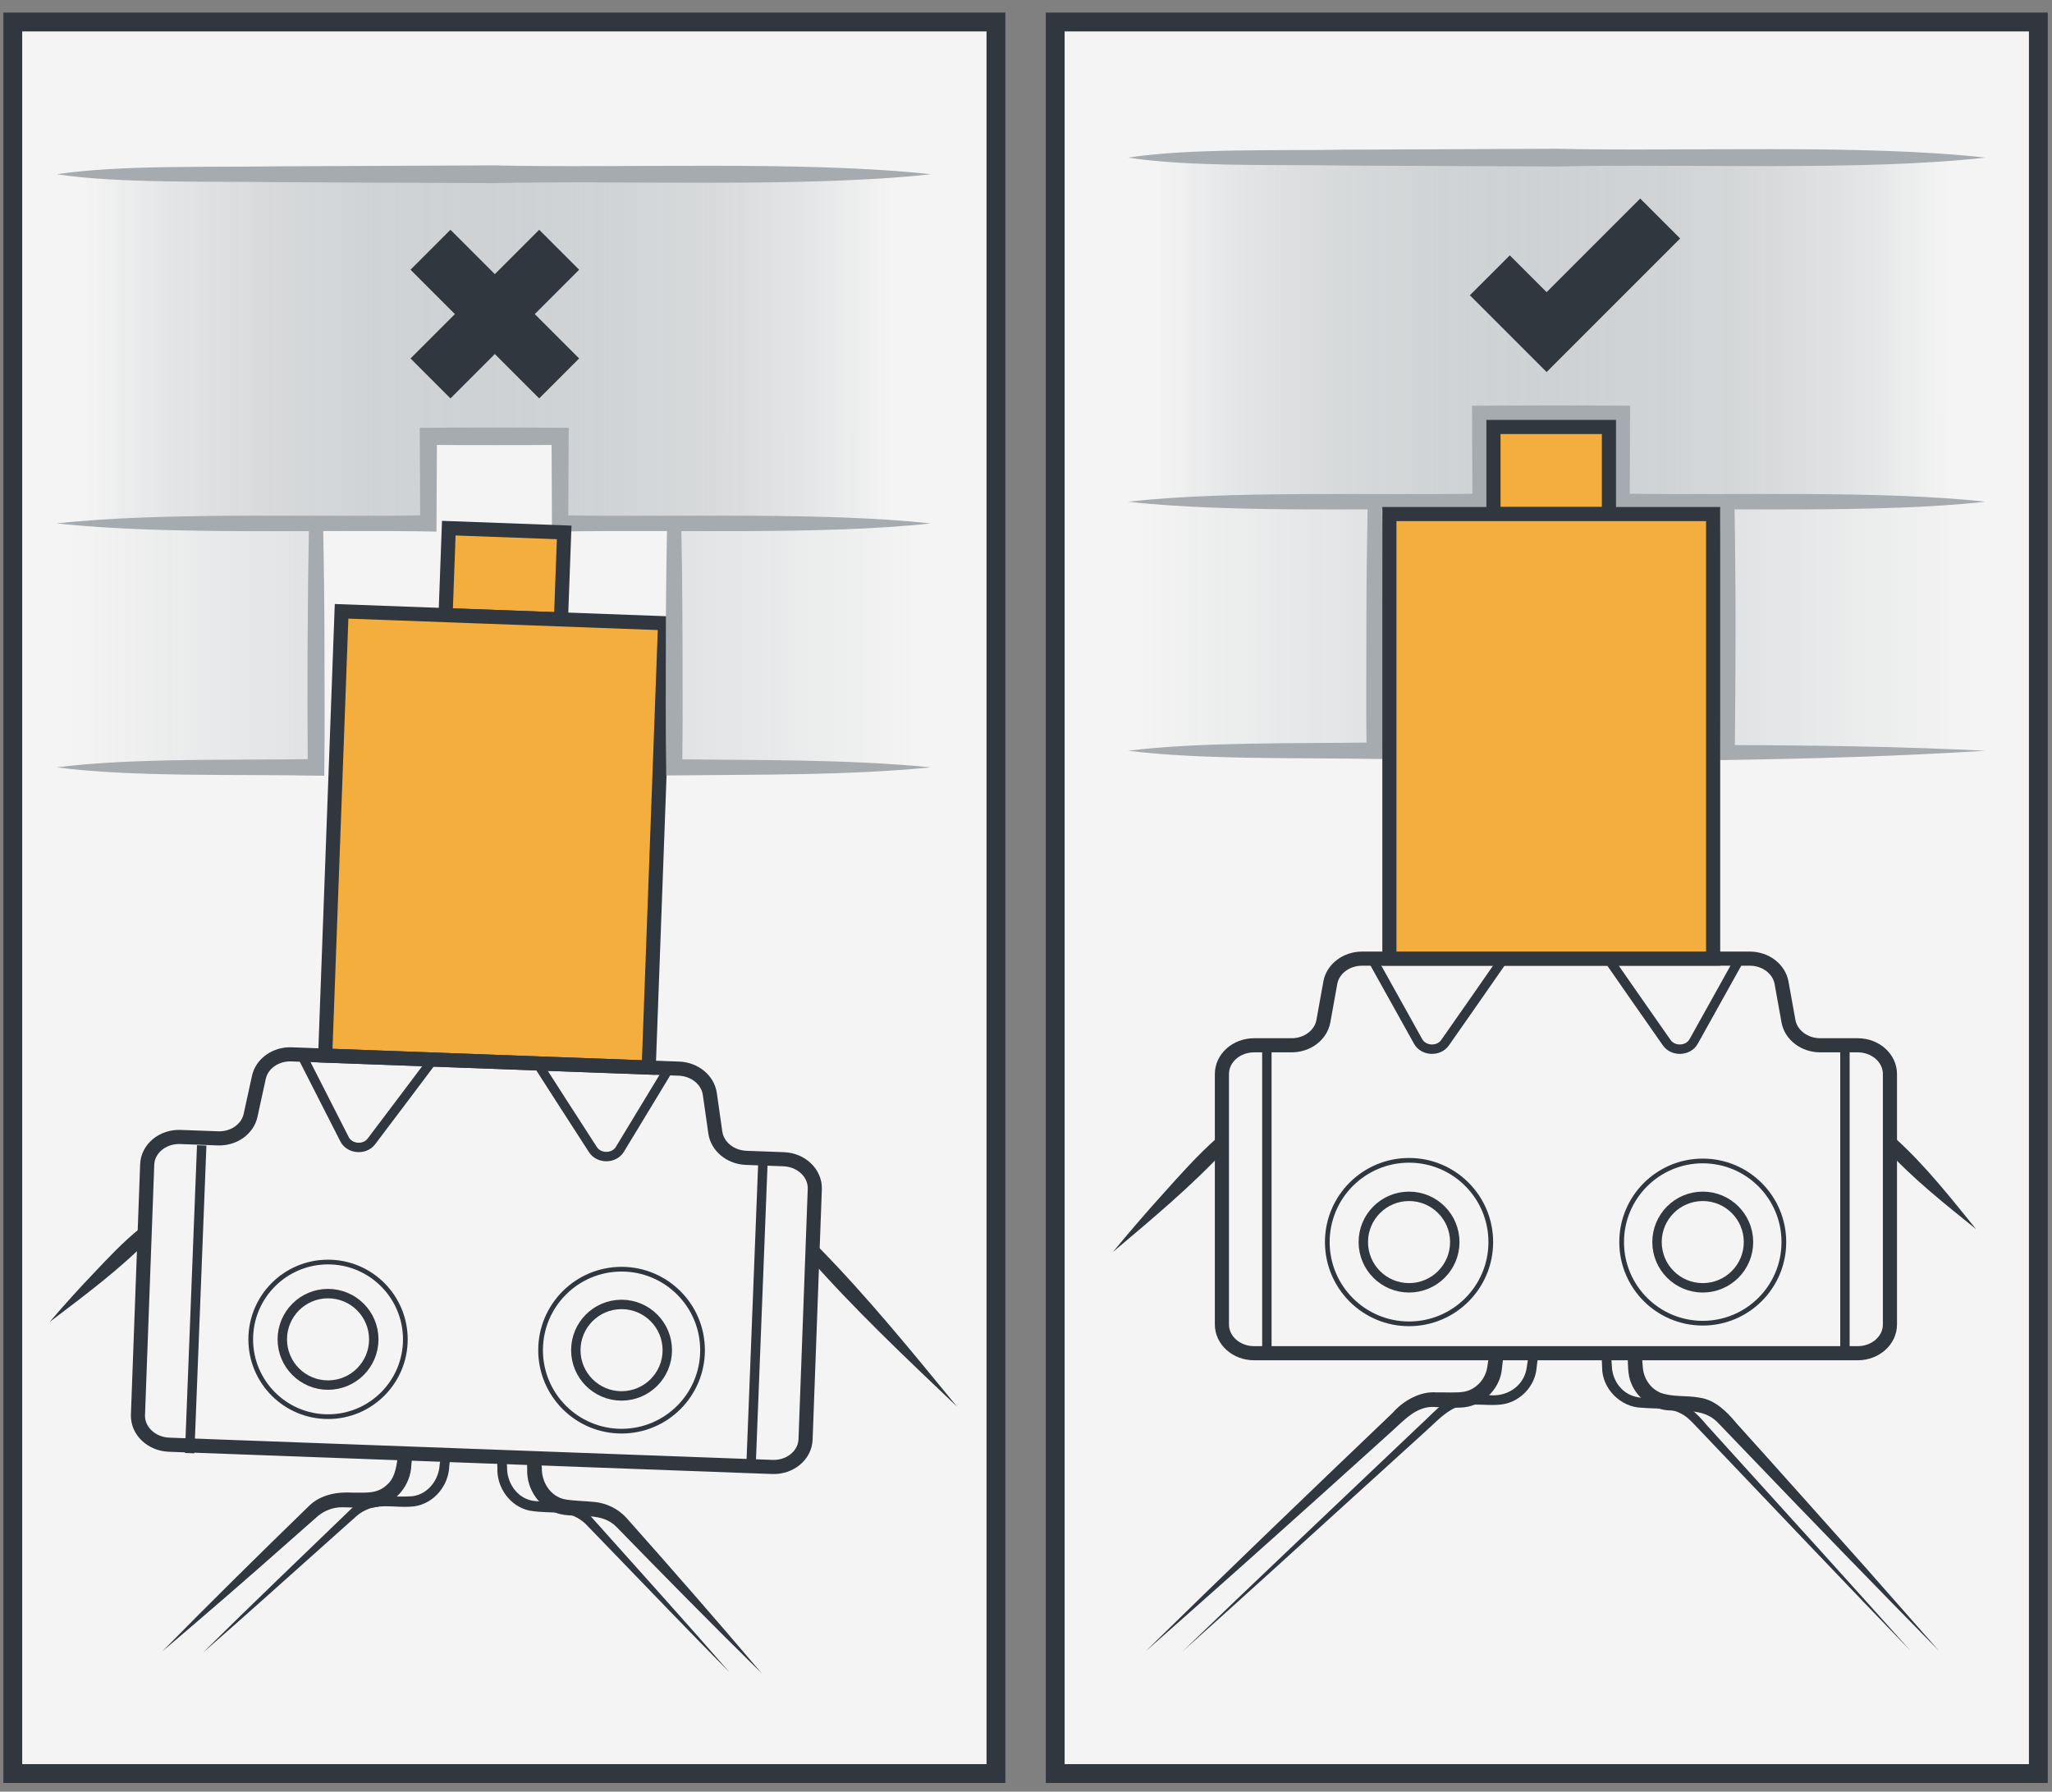 <?xml version="1.0" encoding="UTF-8"?><svg xmlns="http://www.w3.org/2000/svg" width="218" height="190.325" xmlns:xlink="http://www.w3.org/1999/xlink" viewBox="0 0 218 190.325"><rect x="0" y="0" width="218" height="190.325" fill="#808080" stroke="none"/><defs><clipPath id="uuid-cccadb54-6485-4ed1-a80d-0e770b6609ed"><polygon points="-44.975 189.953 -363.032 189.953 -363.032 -10.463 -43.816 -10.463 -44.975 189.953" style="fill:none;"/></clipPath><linearGradient id="uuid-236210c5-74c0-4583-b26c-c295c33b9be0" x1="120.714" y1="66.453" x2="144.85" y2="66.453" gradientUnits="userSpaceOnUse"><stop offset="0" stop-color="#cfd2d4" stop-opacity="0"/><stop offset="1" stop-color="#cfd2d4"/></linearGradient><linearGradient id="uuid-c6590c47-a8d3-4d2a-9e5c-1d9567fef620" x1="-574.284" y1="66.55" x2="-549.043" y2="66.55" gradientTransform="translate(-364.269) rotate(-180) scale(1 -1)" xlink:href="#uuid-236210c5-74c0-4583-b26c-c295c33b9be0"/><linearGradient id="uuid-104d9b0f-2034-4e35-affc-36ac2a2169fa" x1="122.847" y1="35.019" x2="206.931" y2="35.019" gradientUnits="userSpaceOnUse"><stop offset="0" stop-color="#cfd2d4" stop-opacity="0"/><stop offset=".05" stop-color="#cfd2d4" stop-opacity=".222"/><stop offset=".103" stop-color="#cfd2d4" stop-opacity=".427"/><stop offset=".16" stop-color="#cfd2d4" stop-opacity=".604"/><stop offset=".218" stop-color="#cfd2d4" stop-opacity=".748"/><stop offset=".278" stop-color="#cfd2d4" stop-opacity=".859"/><stop offset=".343" stop-color="#cfd2d4" stop-opacity=".938"/><stop offset=".413" stop-color="#cfd2d4" stop-opacity=".985"/><stop offset=".5" stop-color="#cfd2d4"/><stop offset=".587" stop-color="#cfd2d4" stop-opacity=".985"/><stop offset=".657" stop-color="#cfd2d4" stop-opacity=".938"/><stop offset=".722" stop-color="#cfd2d4" stop-opacity=".859"/><stop offset=".782" stop-color="#cfd2d4" stop-opacity=".748"/><stop offset=".84" stop-color="#cfd2d4" stop-opacity=".604"/><stop offset=".897" stop-color="#cfd2d4" stop-opacity=".427"/><stop offset=".95" stop-color="#cfd2d4" stop-opacity=".222"/><stop offset="1" stop-color="#cfd2d4" stop-opacity="0"/></linearGradient><linearGradient id="uuid-00a481c5-d23e-427a-bcbf-b7df39753496" x1="9.075" y1="37.055" x2="94.616" y2="37.055" xlink:href="#uuid-104d9b0f-2034-4e35-affc-36ac2a2169fa"/><linearGradient id="uuid-e9124258-cb2d-4c72-a9db-b915f6348d9f" x1="6.934" y1="68.733" x2="32.308" y2="68.733" xlink:href="#uuid-236210c5-74c0-4583-b26c-c295c33b9be0"/><linearGradient id="uuid-cd693415-cae3-40bf-b909-f06382e5ec3b" x1="-462.053" y1="68.733" x2="-437.138" y2="68.733" gradientTransform="translate(534.564 137.466) scale(1 -1)" xlink:href="#uuid-236210c5-74c0-4583-b26c-c295c33b9be0"/></defs><g id="uuid-60f6993a-6ecc-453d-a5bf-a517d6287917"><g style="clip-path:url(#uuid-cccadb54-6485-4ed1-a80d-0e770b6609ed);"><path d="m74.687,91.221c-22.156,17.839-53.996,22.43-80.061,10.788-8.665-3.725-16.634-9.008-23.542-15.411,6.973,6.329,14.958,11.55,23.607,15.258,26.075,11.506,57.714,6.965,79.995-10.636h0Z" style="fill:#a6abb0;"/><path d="m110.798,14.506c.163,15.108-3.162,30.317-9.864,43.873,6.416-13.702,9.709-28.756,9.864-43.873h0Z" style="fill:#a6abb0;"/><path d="m91.38,14.506c0,40.217-30.309,72.82-67.697,72.82-37.388,0-67.697-32.603-67.697-72.82S-13.705-58.314,23.683-58.314,91.38-25.711,91.38,14.506Z" style="fill:none; stroke:#a6abb0; stroke-miterlimit:10;"/><path d="m-27.999,128.029c15.108,3.866,38.052,8.048,66.127,1.922,48.106-9.993,85.2-55.592,87.096-110.988" style="fill:none; stroke:#a6abb0; stroke-miterlimit:10;"/></g><rect x="1.359" y="2.338" width="104.448" height="186.059" style="fill:#f4f4f4; stroke:#30373e; stroke-miterlimit:10; stroke-width:2px;"/><rect x="112.102" y="2.338" width="104.448" height="186.059" style="fill:#f4f4f4; stroke:#30373e; stroke-miterlimit:10; stroke-width:2px;"/></g><g id="uuid-77b8049c-5327-43c7-b649-225f4bdaca53"><polygon points="119.855 79.747 146.056 79.747 146.056 53.296 119.855 53.158 119.855 79.747" style="fill:url(#uuid-236210c5-74c0-4583-b26c-c295c33b9be0); opacity:.5;"/><polygon points="210.913 79.747 183.513 79.941 183.513 53.296 210.913 53.158 210.913 79.747" style="fill:url(#uuid-c6590c47-a8d3-4d2a-9e5c-1d9567fef620); opacity:.5;"/><polygon points="211.132 16.743 166.336 16.743 119.855 16.743 119.855 53.296 157.291 53.296 157.291 44.001 164.78 44.001 172.27 44.001 172.27 53.296 211.132 53.296 211.132 16.743" style="fill:url(#uuid-104d9b0f-2034-4e35-affc-36ac2a2169fa);"/><polygon points="98.891 18.509 52.694 18.509 6.031 18.509 6.031 55.6 45.507 55.6 45.507 46.351 52.504 46.351 59.502 46.351 59.502 55.6 98.891 55.6 98.891 18.509" style="fill:url(#uuid-00a481c5-d23e-427a-bcbf-b7df39753496);"/><rect x="6.031" y="55.952" width="27.545" height="25.562" style="fill:url(#uuid-e9124258-cb2d-4c72-a9db-b915f6348d9f); opacity:.5;"/><rect x="71.624" y="55.952" width="27.047" height="25.562" transform="translate(170.295 137.466) rotate(-180)" style="fill:url(#uuid-cd693415-cae3-40bf-b909-f06382e5ec3b); opacity:.5;"/><path d="m6.031,55.6c11.36-1.251,27.907-.643,39.476-.866,0,0-.866.866-.866.866l-.044-9.249s-.004-.906-.004-.906c3.933-.032,10.972-.038,14.909-.003,0,0,.913.004.913.004.014.04-.056,9.717-.048,10.154,0,0-.865-.865-.865-.865,11.584.214,27.987-.374,39.389.865-11.336,1.25-27.845.64-39.389.865,0,0-.861.004-.861.004l-.004-.869-.044-9.249.909.909c-3.488.033-10.507.031-13.995.001,0,0,.91-.91.91-.91-.007.198-.044,10.334-.048,10.119-11.957-.247-28.553.412-40.338-.87h0Z" style="fill:#a6abb0;"/><rect x="49.013" y="54.818" width="9.249" height="12.267" transform="translate(-9.249 112.306) rotate(-87.888)" style="fill:#f4ae3d; stroke:#30373e; stroke-miterlimit:10; stroke-width:1.5px;"/><rect x="28.992" y="71.972" width="47.225" height="34.394" transform="translate(-38.444 138.451) rotate(-87.888)" style="fill:#f4ae3d; stroke:#30373e; stroke-miterlimit:10; stroke-width:1.5px;"/><path d="m6.031,81.514c7.941-1.036,19.454-.734,27.545-.883,0,0-.883.883-.883.883-.057-8.638-.033-17.276.133-25.914,0,0,1.5,0,1.5,0,.084,4.319.14,8.638.146,12.957-.007,4.615.049,9.232-.026,13.847,0,0-.871-.008-.871-.008-8.127-.171-19.559.175-27.545-.883h0Z" style="fill:#a6abb0;"/><path d="m98.891,81.514c-8.928.873-18.285.749-27.267.854,0,0-.849.007-.849.007,0,0-.005-.861-.005-.861-.066-3.75-.035-9.153-.033-12.957-.006-4.319.056-8.638.137-12.957h1.5c.134,6.232.147,13.165.146,19.435.015,2.159-.03,4.319-.042,6.478l-.854-.854c8.987.103,18.332-.017,27.267.854h0Z" style="fill:#a6abb0;"/><path d="m6.031,18.509c6.658-1.007,16.414-.722,23.215-.841,0,0,23.215-.102,23.215-.102,13.649.327,32.999-.53,46.43.942-13.355,1.47-32.829.618-46.43.944,0,0-23.215-.102-23.215-.102-6.815-.121-16.516.167-23.215-.841h0Z" style="fill:#a6abb0;"/><path d="m119.855,53.296c10.75-1.225,26.477-.65,37.436-.859,0,0-.859.859-.859.859l-.045-9.295-.004-.898c5.599-.044,11.202-.056,16.801-.004-.027.149-.028,9.758-.05,10.197,0,0-.864-.864-.864-.864,11.353.216,27.479-.375,38.643.864-11.098,1.247-27.33.64-38.643.865,0,0-.86.004-.86.004l-.004-.868-.045-9.295.909.909c-4.993.042-9.985.031-14.978-.005l.904-.904-.045,9.295s-.004.863-.004.863c-11.342-.231-27.122.391-38.291-.863h0Z" style="fill:#a6abb0;"/><path d="m146.806,53.296c.163,8.817.188,17.634.123,26.451,0,0-.012.881-.012.881l-.861-.008c-7.731-.139-18.604.1-26.201-.873,7.555-.952,18.505-.757,26.201-.873,0,0-.873.873-.873.873-.062-4.409-.012-8.817-.019-13.225.002-4.409.061-8.817.143-13.225,0,0,1.5,0,1.5,0h0Z" style="fill:#a6abb0;"/><path d="m184.263,53.296c.166,8.881.133,17.763.041,26.645,0,0-.797-.791-.797-.791,9.139.02,18.273.145,27.405.598-9.124.582-18.257.836-27.394.985,0,0-.791.008-.791.008-.034-4.707-.104-9.415-.077-14.122-.004-4.441.027-8.882.112-13.322h1.5Z" style="fill:#a6abb0;"/><path d="m119.855,16.743c6.529-1.007,16.095-.721,22.764-.841,0,0,22.764-.102,22.764-.102,13.287.324,32.515-.524,45.529.942-13.015,1.467-32.241.62-45.529.944,0,0-22.764-.102-22.764-.102-6.683-.121-16.196.167-22.764-.841h0Z" style="fill:#a6abb0;"/><line x1="134.589" y1="111.036" x2="134.589" y2="143.747" style="fill:none; stroke:#30373e; stroke-miterlimit:10;"/><path d="m145.759,101.831l4.906,8.808c.567,1.018,2.164,1.094,2.847.135.838-1.176,6.236-8.942,6.236-8.942" style="fill:none; stroke:#30373e; stroke-miterlimit:10;"/><path d="m165.296,143.747h32.065c1.89,0,3.422-1.367,3.422-3.052v-26.606c0-1.686-1.532-3.052-3.422-3.052h-3.982c-1.68,0-3.112-1.088-3.378-2.568l-.733-4.069c-.267-1.48-1.698-2.568-3.378-2.568h-20.592s-20.592,0-20.592,0c-1.68,0-3.112,1.088-3.378,2.568l-.733,4.069c-.267,1.48-1.698,2.568-3.378,2.568h-3.982c-1.89,0-3.422,1.367-3.422,3.052v26.606c0,1.686,1.532,3.052,3.422,3.052h32.065Z" style="fill:none; stroke:#30373e; stroke-miterlimit:10; stroke-width:1.5px;"/><line x1="196.002" y1="111.036" x2="196.002" y2="143.747" style="fill:none; stroke:#30373e; stroke-miterlimit:10;"/><path d="m184.832,101.831l-4.906,8.808c-.567,1.018-2.164,1.094-2.847.135-.838-1.176-6.236-8.942-6.236-8.942" style="fill:none; stroke:#30373e; stroke-miterlimit:10;"/><rect x="158.663" y="45.357" width="12.267" height="9.249" style="fill:#f4ae3d; stroke:#30373e; stroke-miterlimit:10; stroke-width:1.5px;"/><rect x="147.606" y="54.606" width="34.394" height="47.225" style="fill:#f4ae3d; stroke:#30373e; stroke-miterlimit:10; stroke-width:1.5px;"/><circle cx="149.694" cy="131.941" r="4.859" style="fill:none; stroke:#30373e; stroke-miterlimit:10;"/><circle cx="149.694" cy="131.941" r="8.684" style="fill:none; stroke:#30373e; stroke-miterlimit:10; stroke-width:.5px;"/><circle cx="180.897" cy="131.941" r="4.859" style="fill:none; stroke:#30373e; stroke-miterlimit:10;"/><circle cx="180.897" cy="131.941" r="8.617" style="fill:none; stroke:#30373e; stroke-miterlimit:10; stroke-width:.5px;"/><path d="m130.339,121.949c-3.713,4.021-7.935,7.522-12.113,11.052,1.745-2.117,3.529-4.193,5.364-6.219,1.821-2.038,3.644-4.076,5.688-5.894,0,0,1.061,1.061,1.061,1.061h0Z" style="fill:#30373e;"/><path d="m201.313,120.888c3.217,2.895,5.9,6.322,8.624,9.684-3.362-2.723-6.79-5.406-9.684-8.623,0,0,1.061-1.061,1.061-1.061h0Z" style="fill:#30373e;"/><line x1="21.429" y1="121.673" x2="20.148" y2="154.362" style="fill:none; stroke:#30373e; stroke-miterlimit:10;"/><path d="m32.028,112.039l4.578,8.983c.529,1.038,2.122,1.173,2.84.239.881-1.145,6.561-8.706,6.561-8.706" style="fill:none; stroke:#30373e; stroke-miterlimit:10;"/><path d="m50.006,154.647l32.043,1.182c1.889.07,3.47-1.239,3.532-2.924l.981-26.588c.062-1.685-1.418-3.107-3.307-3.176l-3.979-.147c-1.679-.062-3.07-1.202-3.282-2.691l-.583-4.094c-.212-1.489-1.602-2.629-3.282-2.691l-20.578-.759-20.578-.759c-1.679-.062-3.15.973-3.471,2.442l-.883,4.04c-.321,1.469-1.792,2.504-3.471,2.442l-3.979-.147c-1.889-.07-3.47,1.239-3.532,2.924l-.981,26.588c-.062,1.685,1.418,3.107,3.307,3.176l32.043,1.182Z" style="fill:none; stroke:#30373e; stroke-miterlimit:10; stroke-width:1.5px;"/><line x1="81.07" y1="122.993" x2="79.789" y2="155.682" style="fill:none; stroke:#30373e; stroke-miterlimit:10;"/><path d="m71.074,113.479l-5.227,8.621c-.604.997-2.203,1.014-2.85.03-.794-1.206-5.902-9.166-5.902-9.166" style="fill:none; stroke:#30373e; stroke-miterlimit:10;"/><circle cx="34.85" cy="142.274" r="4.859" style="fill:none; stroke:#30373e; stroke-miterlimit:10;"/><circle cx="34.85" cy="142.274" r="8.213" style="fill:none; stroke:#30373e; stroke-miterlimit:10; stroke-width:.5px;"/><circle cx="66.033" cy="143.424" r="4.859" style="fill:none; stroke:#30373e; stroke-miterlimit:10;"/><circle cx="66.033" cy="143.424" r="8.603" style="fill:none; stroke:#30373e; stroke-miterlimit:10; stroke-width:.5px;"/><path d="m15.905,131.576c-3.224,3.306-6.961,6.059-10.635,8.855,1.508-1.76,3.055-3.479,4.651-5.145,1.583-1.68,3.16-3.366,4.963-4.809l1.021,1.099h0Z" style="fill:#30373e;"/><path d="m43.819,154.49l-.116,1.092c-.055,2.214-1.726,4.225-3.943,4.544-1.134.128-2.301-.022-3.41-.015-.923-.006-1.834.326-2.552.912,0,0-3.278,2.889-3.278,2.889-4.378,3.887-8.814,7.713-13.278,11.508,5.098-5.188,10.39-10.404,15.615-15.476,1.204-1.173,2.964-1.489,4.591-1.388,1.386-.008,2.58.154,3.599-.775,1.031-.829,1.088-2.284,1.285-3.489,0,0,1.487.198,1.487.198h0Z" style="fill:#30373e;"/><path d="m47.862,154.615l-.13,1.09c-.054,2.095-1.621,4.009-3.725,4.309-1.54.184-2.87-.186-4.337.112-.633.154-1.235.451-1.74.873l-3.265,2.914c-4.368,3.898-8.714,7.82-13.132,11.665,5.167-5.111,10.539-10.237,15.774-15.294,1.714-1.746,4.392-1.184,6.528-1.348,1.649-.227,2.798-1.754,2.876-3.367,0,0,.159-1.086.159-1.086l.991.132h0Z" style="fill:#30373e;"/><path d="m159.735,143.845l-.177,1.577c-.177,1.92-1.71,3.606-3.6,4.002-.985.223-2.352.038-3.355.049-2.087-.24-3.457,1.436-4.879,2.693-1.51,1.361-5.514,4.973-7.071,6.377-6.293,5.66-12.614,11.291-18.966,16.888,8.637-8.465,17.512-16.991,26.266-25.35,1.112-1.274,2.924-2.322,4.671-2.17.837-.025,2.172.075,2.977-.084,1.247-.257,2.221-1.353,2.406-2.611,0,0,.241-1.569.241-1.569l1.487.198h0Z" style="fill:#30373e;"/><path d="m163.423,143.813l-.188,1.576c-.174,1.809-1.628,3.39-3.405,3.75-.954.206-2.312.048-3.287.064-2.144-.225-3.592,1.488-5.041,2.794-1.505,1.366-5.496,4.993-7.048,6.402-6.262,5.693-12.524,11.388-18.832,17.032,8.321-8.022,16.892-16.109,25.277-24.083.745-.671,1.569-1.564,2.376-2.198,1.358-1.104,3.246-.996,4.868-.955,1.948.243,3.795-.974,4.058-2.945,0,0,.23-1.57.23-1.57l.991.132h0Z" style="fill:#30373e;"/><path d="m57.471,154.85l.093,1.094c-.034,1.495.905,2.998,2.42,3.319.786.156,2.231.19,3.157.284,1.27.116,2.494.709,3.362,1.637,4.839,5.444,9.729,11.032,14.433,16.584-5.18-5.087-10.377-10.372-15.45-15.577-1.573-1.595-3.881-.937-5.879-1.334-2.187-.481-3.707-2.61-3.598-4.822,0,0-.036-1.097-.036-1.097l1.498-.088h0Z" style="fill:#30373e;"/><path d="m53.79,154.738s.079,1.095.079,1.095c-.041,1.614.992,3.222,2.62,3.569,2.117.321,4.831-.042,6.411,1.826,4.849,5.43,9.827,10.934,14.605,16.414-4.123-4.16-8.168-8.392-12.237-12.601l-3.041-3.146c-.708-.683-1.649-1.114-2.627-1.185-1.145-.095-2.15-.038-3.361-.244-2.075-.454-3.499-2.479-3.397-4.572,0,0-.049-1.097-.049-1.097l.998-.058h0Z" style="fill:#30373e;"/><path d="m174.406,143.703s.116,1.466.116,1.466c.068,1.208.767,2.297,1.872,2.773,1.293.487,2.776.265,4.163.526,1.648.229,2.916,1.501,3.926,2.727,3.574,3.953,10.129,11.302,13.733,15.345,0,0,7.781,8.83,7.781,8.83-5.963-6.066-14.635-14.994-20.488-21.115,0,0-2.037-2.122-2.037-2.122l-1.012-1.05c-.965-.972-2.193-1.189-3.551-1.187,0,0-1.469-.069-1.469-.069-1.763-.034-3.479-1.221-4.136-2.869-.423-.943-.335-2.184-.397-3.168,0,0,1.498-.088,1.498-.088h0Z" style="fill:#30373e;"/><path d="m171.14,143.717l.106,1.467c.06,1.299.82,2.501,2.015,3.023,1.299.521,2.849.268,4.234.521,1.594.205,2.819,1.453,3.799,2.627,0,0,1.975,2.18,1.975,2.18,5.68,6.258,14.06,15.511,19.712,21.835-5.907-6.118-14.489-15.131-20.324-21.267,0,0-2.028-2.13-2.028-2.13-.556-.569-1.333-1.504-2.073-1.827-1.187-.655-2.779-.476-4.114-.607-2.252-.03-4.255-2.033-4.235-4.293,0,0-.066-1.469-.066-1.469,0,0,.998-.059.998-.059h0Z" style="fill:#30373e;"/><path d="m86.869,132.381c5.284,5.369,10.032,11.229,14.812,17.049-5.452-5.196-10.946-10.362-15.911-16.028,0,0,1.099-1.021,1.099-1.021h0Z" style="fill:#30373e;"/></g><g id="uuid-a29fdf11-c378-4a43-981b-2e4441b37912"><line x1="45.735" y1="26.529" x2="59.405" y2="40.199" style="fill:none; stroke:#30373e; stroke-miterlimit:10; stroke-width:6px;"/><line x1="45.735" y1="40.199" x2="59.405" y2="26.529" style="fill:none; stroke:#30373e; stroke-miterlimit:10; stroke-width:6px;"/><polyline points="158.277 29.244 164.309 35.277 176.373 23.212" style="fill:none; stroke:#30373e; stroke-miterlimit:10; stroke-width:6px;"/></g></svg>